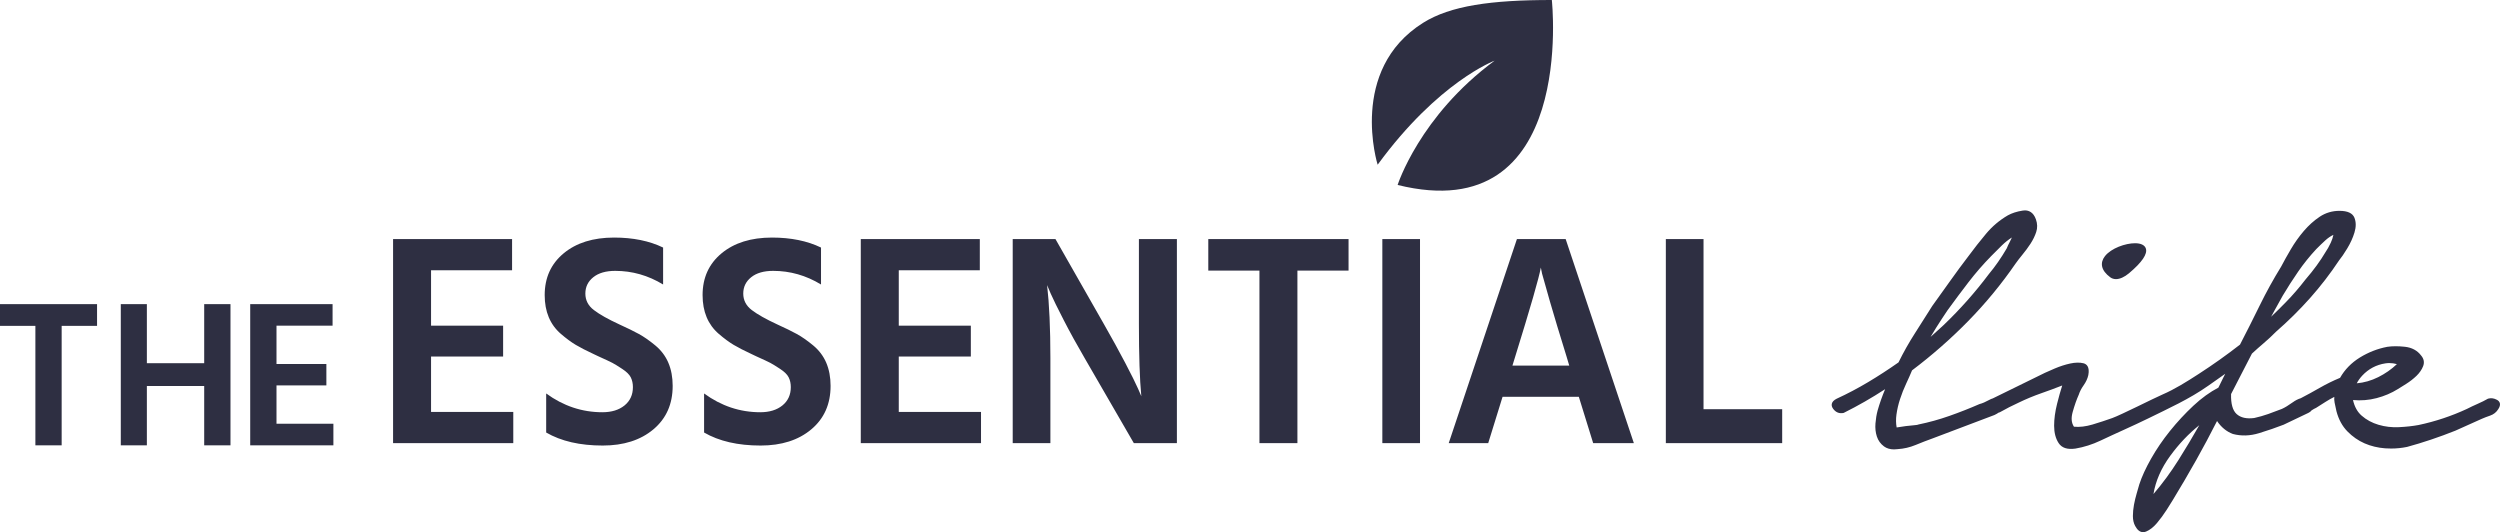 <?xml version="1.0" encoding="UTF-8"?>
<svg width="202px" height="43px" viewBox="0 0 202 43" version="1.1" xmlns="http://www.w3.org/2000/svg" xmlns:xlink="http://www.w3.org/1999/xlink">
    <!-- Generator: Sketch 51.2 (57519) - http://www.bohemiancoding.com/sketch -->
    <title>Group 2</title>
    <desc>Created with Sketch.</desc>
    <defs></defs>
    <g id="Page-1" stroke="none" stroke-width="1" fill="none" fill-rule="evenodd">
        <g id="Collection-Updated-Layout" transform="translate(-120, -17)" fill="#2E2F42">
            <g id="Group-2" transform="translate(120, 17)">
                <path d="M111.693,35.804 L114.737,35.804 L114.737,19.318 L111.693,19.318 L111.693,35.804 Z M41.473,35.804 L31.76,35.804 L31.76,19.318 L41.376,19.318 L41.376,21.837 L34.829,21.837 L34.829,26.313 L40.652,26.313 L40.652,28.809 L34.829,28.809 L34.829,33.285 L41.473,33.285 L41.473,35.804 Z M54.352,31.181 C54.352,32.649 53.834,33.818 52.795,34.691 C51.755,35.564 50.39,36 48.699,36 C46.861,36 45.339,35.649 44.131,34.948 L44.131,31.792 C45.517,32.804 47.031,33.309 48.675,33.309 C49.415,33.309 50.011,33.126 50.463,32.759 C50.913,32.392 51.139,31.899 51.139,31.279 C51.139,30.986 51.082,30.725 50.97,30.496 C50.857,30.268 50.627,30.04 50.281,29.812 C49.935,29.583 49.669,29.42 49.484,29.322 C49.298,29.224 48.916,29.045 48.336,28.784 C48.175,28.702 48.054,28.646 47.973,28.612 C47.377,28.335 46.895,28.087 46.524,27.867 C46.153,27.646 45.751,27.349 45.315,26.974 C44.881,26.599 44.555,26.15 44.337,25.628 C44.119,25.107 44.011,24.512 44.011,23.843 C44.011,22.44 44.521,21.316 45.546,20.467 C46.568,19.62 47.925,19.195 49.617,19.195 C51.147,19.195 52.469,19.464 53.579,20.002 L53.579,22.987 C52.372,22.253 51.082,21.886 49.714,21.886 C48.956,21.886 48.364,22.057 47.937,22.4 C47.51,22.742 47.297,23.182 47.297,23.72 C47.297,24.258 47.526,24.704 47.986,25.053 C48.444,25.404 49.133,25.792 50.052,26.216 C50.695,26.509 51.22,26.765 51.622,26.986 C52.025,27.206 52.464,27.512 52.94,27.904 C53.414,28.295 53.769,28.763 54.002,29.309 C54.236,29.857 54.352,30.48 54.352,31.181 Z M67.111,31.181 C67.111,32.649 66.592,33.818 65.553,34.691 C64.514,35.564 63.148,36 61.457,36 C59.621,36 58.099,35.649 56.89,34.948 L56.89,31.792 C58.275,32.804 59.79,33.309 61.433,33.309 C62.173,33.309 62.769,33.126 63.221,32.759 C63.671,32.392 63.897,31.899 63.897,31.279 C63.897,30.986 63.841,30.725 63.728,30.496 C63.616,30.268 63.386,30.04 63.04,29.812 C62.693,29.583 62.427,29.42 62.243,29.322 C62.057,29.224 61.675,29.045 61.094,28.784 C60.933,28.702 60.813,28.646 60.732,28.612 C60.136,28.335 59.653,28.087 59.282,27.867 C58.912,27.646 58.509,27.349 58.073,26.974 C57.639,26.599 57.313,26.15 57.095,25.628 C56.878,25.107 56.769,24.512 56.769,23.843 C56.769,22.44 57.28,21.316 58.304,20.467 C59.327,19.62 60.684,19.195 62.375,19.195 C63.905,19.195 65.227,19.464 66.338,20.002 L66.338,22.987 C65.13,22.253 63.841,21.886 62.472,21.886 C61.715,21.886 61.123,22.057 60.696,22.4 C60.269,22.742 60.055,23.182 60.055,23.72 C60.055,24.258 60.285,24.704 60.744,25.053 C61.204,25.404 61.892,25.792 62.81,26.216 C63.455,26.509 63.978,26.765 64.381,26.986 C64.783,27.206 65.222,27.512 65.698,27.904 C66.172,28.295 66.527,28.763 66.761,29.309 C66.994,29.857 67.111,30.48 67.111,31.181 Z M104.831,21.862 L104.831,35.804 L101.763,35.804 L101.763,21.862 L97.63,21.862 L97.63,19.318 L108.963,19.318 L108.963,21.862 L104.831,21.862 Z M92.218,32.013 C92.088,30.659 92.024,28.718 92.024,26.19 L92.024,19.318 L95.093,19.318 L95.093,35.804 L91.613,35.804 L87.651,28.955 C87.022,27.879 86.454,26.847 85.947,25.86 C85.44,24.875 85.089,24.161 84.896,23.72 L84.606,23.036 C84.783,24.585 84.872,26.549 84.872,28.931 L84.872,35.804 L81.827,35.804 L81.827,19.318 L85.282,19.318 L89.197,26.19 C89.841,27.316 90.417,28.364 90.925,29.334 C91.432,30.305 91.774,30.994 91.952,31.401 L92.218,32.013 Z M69.551,19.318 L79.169,19.318 L79.169,21.837 L72.621,21.837 L72.621,26.313 L78.444,26.313 L78.444,28.809 L72.621,28.809 L72.621,33.285 L79.266,33.285 L79.266,35.804 L69.551,35.804 L69.551,19.318 Z M7.842,26.332 L4.982,26.332 L4.982,35.981 L2.859,35.981 L2.859,26.332 L0,26.332 L0,24.572 L7.842,24.572 L7.842,26.332 Z M18.623,35.981 L16.499,35.981 L16.499,31.191 L11.867,31.191 L11.867,35.981 L9.76,35.981 L9.76,24.572 L11.867,24.572 L11.867,29.346 L16.499,29.346 L16.499,24.572 L18.623,24.572 L18.623,35.981 Z M26.938,35.981 L20.217,35.981 L20.217,24.572 L26.872,24.572 L26.872,26.316 L22.341,26.316 L22.341,29.413 L26.371,29.413 L26.371,31.14 L22.341,31.14 L22.341,34.237 L26.938,34.237 L26.938,35.981 Z M112.928,14.945 C112.928,14.945 114.694,9.379 120.764,4.903 C120.764,4.903 116.225,6.587 111.314,13.31 C111.314,13.31 108.909,5.651 114.997,1.838 C117.2,0.459 120.495,0 125.388,0 C125.388,0 127.423,18.535 112.928,14.945 Z M132.015,35.804 L128.728,35.804 L127.569,32.061 L121.407,32.061 L120.248,35.804 L117.057,35.804 L122.567,19.318 L126.506,19.318 L132.015,35.804 Z M144,35.804 L134.6,35.804 L134.6,19.318 L137.645,19.318 L137.645,33.065 L144,33.065 L144,35.804 Z M122.204,29.543 L126.796,29.543 L126.578,28.809 C126.03,27.047 125.583,25.567 125.237,24.369 C124.89,23.171 124.677,22.416 124.597,22.106 L124.5,21.617 C124.355,22.433 123.662,24.838 122.422,28.833 L122.204,29.543 Z" id="Fill-4"></path>
                <path d="M153.4,29.281 C153.796,28.474 154.239,27.688 154.717,26.943 C155.201,26.188 155.671,25.447 156.126,24.722 C156.615,24.046 157.098,23.371 157.582,22.688 C158.062,22.013 158.565,21.33 159.08,20.658 C159.509,20.075 159.978,19.479 160.472,18.889 C160.976,18.285 161.57,17.785 162.234,17.4 C162.561,17.22 162.961,17.09 163.43,17.016 C163.495,17.005 163.556,17 163.616,17 C163.905,17 164.295,17.127 164.504,17.729 C164.627,18.075 164.634,18.418 164.526,18.747 C164.423,19.062 164.267,19.38 164.064,19.694 C163.861,20.002 163.643,20.299 163.414,20.575 C163.192,20.846 163.008,21.085 162.864,21.288 C161.726,22.942 160.436,24.51 159.028,25.945 C157.63,27.372 156.105,28.711 154.494,29.925 C154.351,30.268 154.19,30.632 154.012,31.011 C153.831,31.396 153.667,31.809 153.527,32.238 C153.387,32.663 153.289,33.088 153.233,33.501 C153.183,33.862 153.189,34.21 153.25,34.539 C153.522,34.491 153.772,34.454 153.996,34.427 C154.223,34.4 154.439,34.377 154.64,34.361 C154.896,34.344 154.964,34.317 154.978,34.31 L155.009,34.299 C155.856,34.126 156.698,33.893 157.513,33.605 C158.327,33.319 159.144,32.998 159.94,32.65 C160.175,32.589 160.438,32.475 160.742,32.307 C160.83,32.256 160.92,32.219 161.016,32.191 L165.231,30.124 C165.345,30.067 165.607,29.95 166.029,29.773 C166.446,29.596 166.862,29.462 167.267,29.373 C167.681,29.283 168.045,29.277 168.347,29.352 C168.594,29.416 168.861,29.633 168.737,30.304 C168.676,30.586 168.547,30.865 168.353,31.138 C168.176,31.387 168.046,31.639 167.965,31.89 C167.79,32.276 167.628,32.74 167.475,33.28 C167.335,33.773 167.367,34.165 167.575,34.478 C168.026,34.523 168.529,34.463 169.074,34.302 C169.656,34.127 170.192,33.952 170.669,33.78 C171.38,33.525 174.033,32.177 174.707,31.887 C175.74,31.442 176.705,30.829 177.649,30.219 C178.801,29.474 179.925,28.676 180.992,27.844 C181.524,26.817 182.058,25.757 182.581,24.69 C183.105,23.619 183.69,22.558 184.317,21.541 C184.541,21.112 184.808,20.634 185.107,20.127 C185.409,19.612 185.758,19.122 186.145,18.669 C186.534,18.213 186.966,17.823 187.43,17.514 C187.902,17.197 188.442,17.036 189.034,17.036 C189.684,17.036 190.089,17.224 190.238,17.593 C190.376,17.94 190.378,18.341 190.24,18.79 C190.111,19.217 189.913,19.653 189.652,20.082 C189.387,20.516 189.174,20.827 189,21.035 C188.297,22.098 187.502,23.129 186.648,24.089 C185.795,25.046 184.871,25.959 183.903,26.802 C183.594,27.116 183.261,27.427 182.919,27.718 C182.586,28 182.263,28.288 181.956,28.571 L180.271,31.839 C180.248,32.623 180.4,33.167 180.721,33.456 C181.048,33.75 181.525,33.857 182.141,33.775 C182.522,33.691 182.906,33.581 183.271,33.453 C183.654,33.317 184.027,33.179 184.377,33.04 C184.618,32.931 184.913,32.753 185.248,32.511 C185.466,32.353 185.686,32.24 185.899,32.177 C186.379,31.928 186.896,31.647 187.414,31.348 C187.96,31.035 188.519,30.759 189.077,30.529 C189.454,29.863 189.993,29.311 190.678,28.887 C191.373,28.461 192.119,28.169 192.899,28.022 C193.316,27.961 193.787,27.962 194.322,28.02 C194.88,28.083 195.318,28.318 195.623,28.722 C195.85,28.985 195.907,29.278 195.79,29.585 C195.683,29.863 195.501,30.128 195.248,30.373 C195,30.61 194.721,30.827 194.416,31.02 C194.116,31.209 193.895,31.347 193.753,31.434 C193.233,31.759 192.654,32.006 192.032,32.168 C191.408,32.33 190.77,32.383 190.133,32.324 L190.123,32.324 C190.243,32.86 190.477,33.285 190.822,33.585 C191.207,33.922 191.665,34.169 192.186,34.323 C192.711,34.479 193.265,34.544 193.834,34.515 C194.406,34.487 194.94,34.429 195.42,34.341 C196.087,34.2 196.758,34.018 197.41,33.801 C198.06,33.585 198.701,33.33 199.319,33.044 C199.604,32.898 199.9,32.758 200.198,32.628 C200.495,32.499 200.772,32.361 201.019,32.219 L201.046,32.209 C201.274,32.143 201.516,32.176 201.756,32.307 C201.882,32.374 201.959,32.467 201.989,32.581 C202.022,32.72 201.982,32.873 201.865,33.052 C201.709,33.306 201.487,33.485 201.203,33.581 C200.949,33.667 200.723,33.755 200.529,33.84 L198.395,34.798 C197.084,35.321 195.771,35.763 194.49,36.111 C194.06,36.199 193.63,36.242 193.203,36.242 C193.043,36.242 192.881,36.237 192.719,36.225 C192.124,36.18 191.565,36.045 191.057,35.823 C190.545,35.599 190.079,35.275 189.673,34.859 C189.26,34.439 188.962,33.893 188.787,33.235 C188.731,33.006 188.68,32.769 188.635,32.526 C188.605,32.369 188.599,32.215 188.612,32.068 C188.378,32.185 188.147,32.316 187.924,32.458 L187.775,32.552 C187.536,32.702 187.322,32.837 187.134,32.959 C187.036,33 186.925,33.061 186.78,33.155 C186.714,33.243 186.628,33.31 186.522,33.359 L184.515,34.317 C183.916,34.55 183.252,34.779 182.534,34.999 C181.805,35.223 181.091,35.245 180.417,35.065 C179.902,34.872 179.475,34.521 179.137,34.018 C178.595,35.088 178.03,36.146 177.458,37.165 C176.841,38.261 176.201,39.354 175.555,40.415 C175.471,40.558 175.31,40.814 175.062,41.202 C174.816,41.584 174.555,41.94 174.284,42.261 C174.001,42.595 173.704,42.827 173.403,42.95 C173.322,42.983 173.242,43 173.165,43 C172.915,43 172.699,42.832 172.523,42.501 C172.401,42.28 172.338,42.01 172.338,41.7 C172.338,41.405 172.368,41.096 172.425,40.784 C172.483,40.474 172.557,40.17 172.642,39.877 C172.727,39.587 172.799,39.341 172.855,39.139 C173.059,38.515 173.378,37.819 173.807,37.062 C174.234,36.306 174.748,35.551 175.334,34.822 C175.919,34.095 176.555,33.408 177.226,32.782 C177.888,32.164 178.568,31.673 179.246,31.32 L179.634,30.53 C179.688,30.42 179.742,30.31 179.8,30.201 L178.426,31.168 C176.882,32.255 175.237,32.99 173.561,33.816 C172.317,34.427 170.987,34.997 169.716,35.603 C169.064,35.913 168.385,36.128 167.697,36.245 C167.035,36.34 166.591,36.188 166.336,35.799 C166.095,35.431 165.973,34.961 165.973,34.4 C165.973,33.854 166.054,33.257 166.213,32.624 C166.342,32.104 166.482,31.609 166.627,31.147 C166.061,31.369 165.495,31.579 164.94,31.772 C164.322,31.988 163.708,32.242 163.116,32.529 C162.607,32.761 162.093,33.023 161.586,33.31 L161.558,33.322 L161.506,33.331 C161.37,33.421 161.253,33.487 161.148,33.534 L156.187,35.411 C155.712,35.582 155.24,35.763 154.781,35.954 C154.318,36.147 153.831,36.259 153.333,36.29 C153.235,36.303 153.134,36.311 153.038,36.311 C152.717,36.311 152.445,36.23 152.228,36.07 C151.952,35.866 151.756,35.596 151.65,35.268 C151.545,34.949 151.506,34.594 151.537,34.216 C151.566,33.848 151.623,33.495 151.711,33.168 C151.875,32.595 152.078,32.018 152.319,31.444 C151.25,32.141 150.129,32.785 148.979,33.358 L148.95,33.367 C148.619,33.434 148.337,33.323 148.123,33.037 C148.018,32.897 147.98,32.759 148.01,32.626 C148.047,32.467 148.173,32.333 148.4,32.217 C149.278,31.813 150.136,31.36 150.956,30.869 C151.764,30.387 152.587,29.852 153.4,29.281 Z M176.01,37.186 C176.599,36.253 177.167,35.302 177.703,34.355 C176.846,35.039 176.058,35.869 175.357,36.827 C174.627,37.825 174.172,38.863 174,39.918 C174.719,39.079 175.394,38.162 176.01,37.186 Z M190.874,30.345 C190.684,30.55 190.535,30.759 190.427,30.971 C191.021,30.919 191.602,30.753 192.162,30.473 C192.723,30.193 193.229,29.84 193.67,29.421 C193.464,29.364 193.259,29.335 193.059,29.335 C192.955,29.335 192.85,29.343 192.746,29.359 C192.376,29.414 192.03,29.528 191.717,29.694 C191.404,29.862 191.12,30.08 190.874,30.345 Z M183.78,25.09 C183.69,25.256 183.597,25.426 183.504,25.595 C183.902,25.217 184.293,24.829 184.676,24.438 C185.24,23.864 185.783,23.236 186.29,22.576 C186.941,21.824 187.483,21.082 187.904,20.366 C188.045,20.164 188.185,19.914 188.326,19.613 C188.427,19.397 188.498,19.183 188.539,18.975 C188.314,19.082 188.1,19.229 187.898,19.412 C187.635,19.653 187.385,19.894 187.157,20.125 C186.624,20.697 186.132,21.309 185.696,21.94 C185.26,22.573 184.838,23.23 184.441,23.895 C184.214,24.298 183.995,24.698 183.78,25.09 Z M156.46,26.448 C156.302,26.701 156.145,26.959 155.991,27.219 C156.078,27.143 156.166,27.065 156.255,26.984 L157.045,26.265 C158.371,24.998 159.602,23.611 160.703,22.141 C161.213,21.534 161.696,20.835 162.148,20.062 C162.197,19.929 162.285,19.742 162.401,19.522 C162.458,19.412 162.511,19.299 162.561,19.188 C162.282,19.362 162.015,19.575 161.76,19.822 C161.405,20.17 161.115,20.46 160.887,20.693 C160.239,21.354 159.625,22.062 159.06,22.795 C158.501,23.522 157.926,24.291 157.353,25.082 C157.046,25.537 156.745,25.998 156.46,26.448 Z M170.083,20.693 C170.593,20.05 171.741,19.653 172.51,19.653 C172.977,19.653 173.288,19.801 173.382,20.07 C173.538,20.513 173.08,21.19 172.02,22.081 C171.657,22.386 171.285,22.553 170.972,22.553 C170.798,22.553 170.641,22.503 170.508,22.405 C170.135,22.128 169.914,21.833 169.851,21.529 C169.793,21.247 169.873,20.958 170.083,20.693 Z" id="Combined-Shape"></path>
            </g>
        </g>
    </g>
</svg>